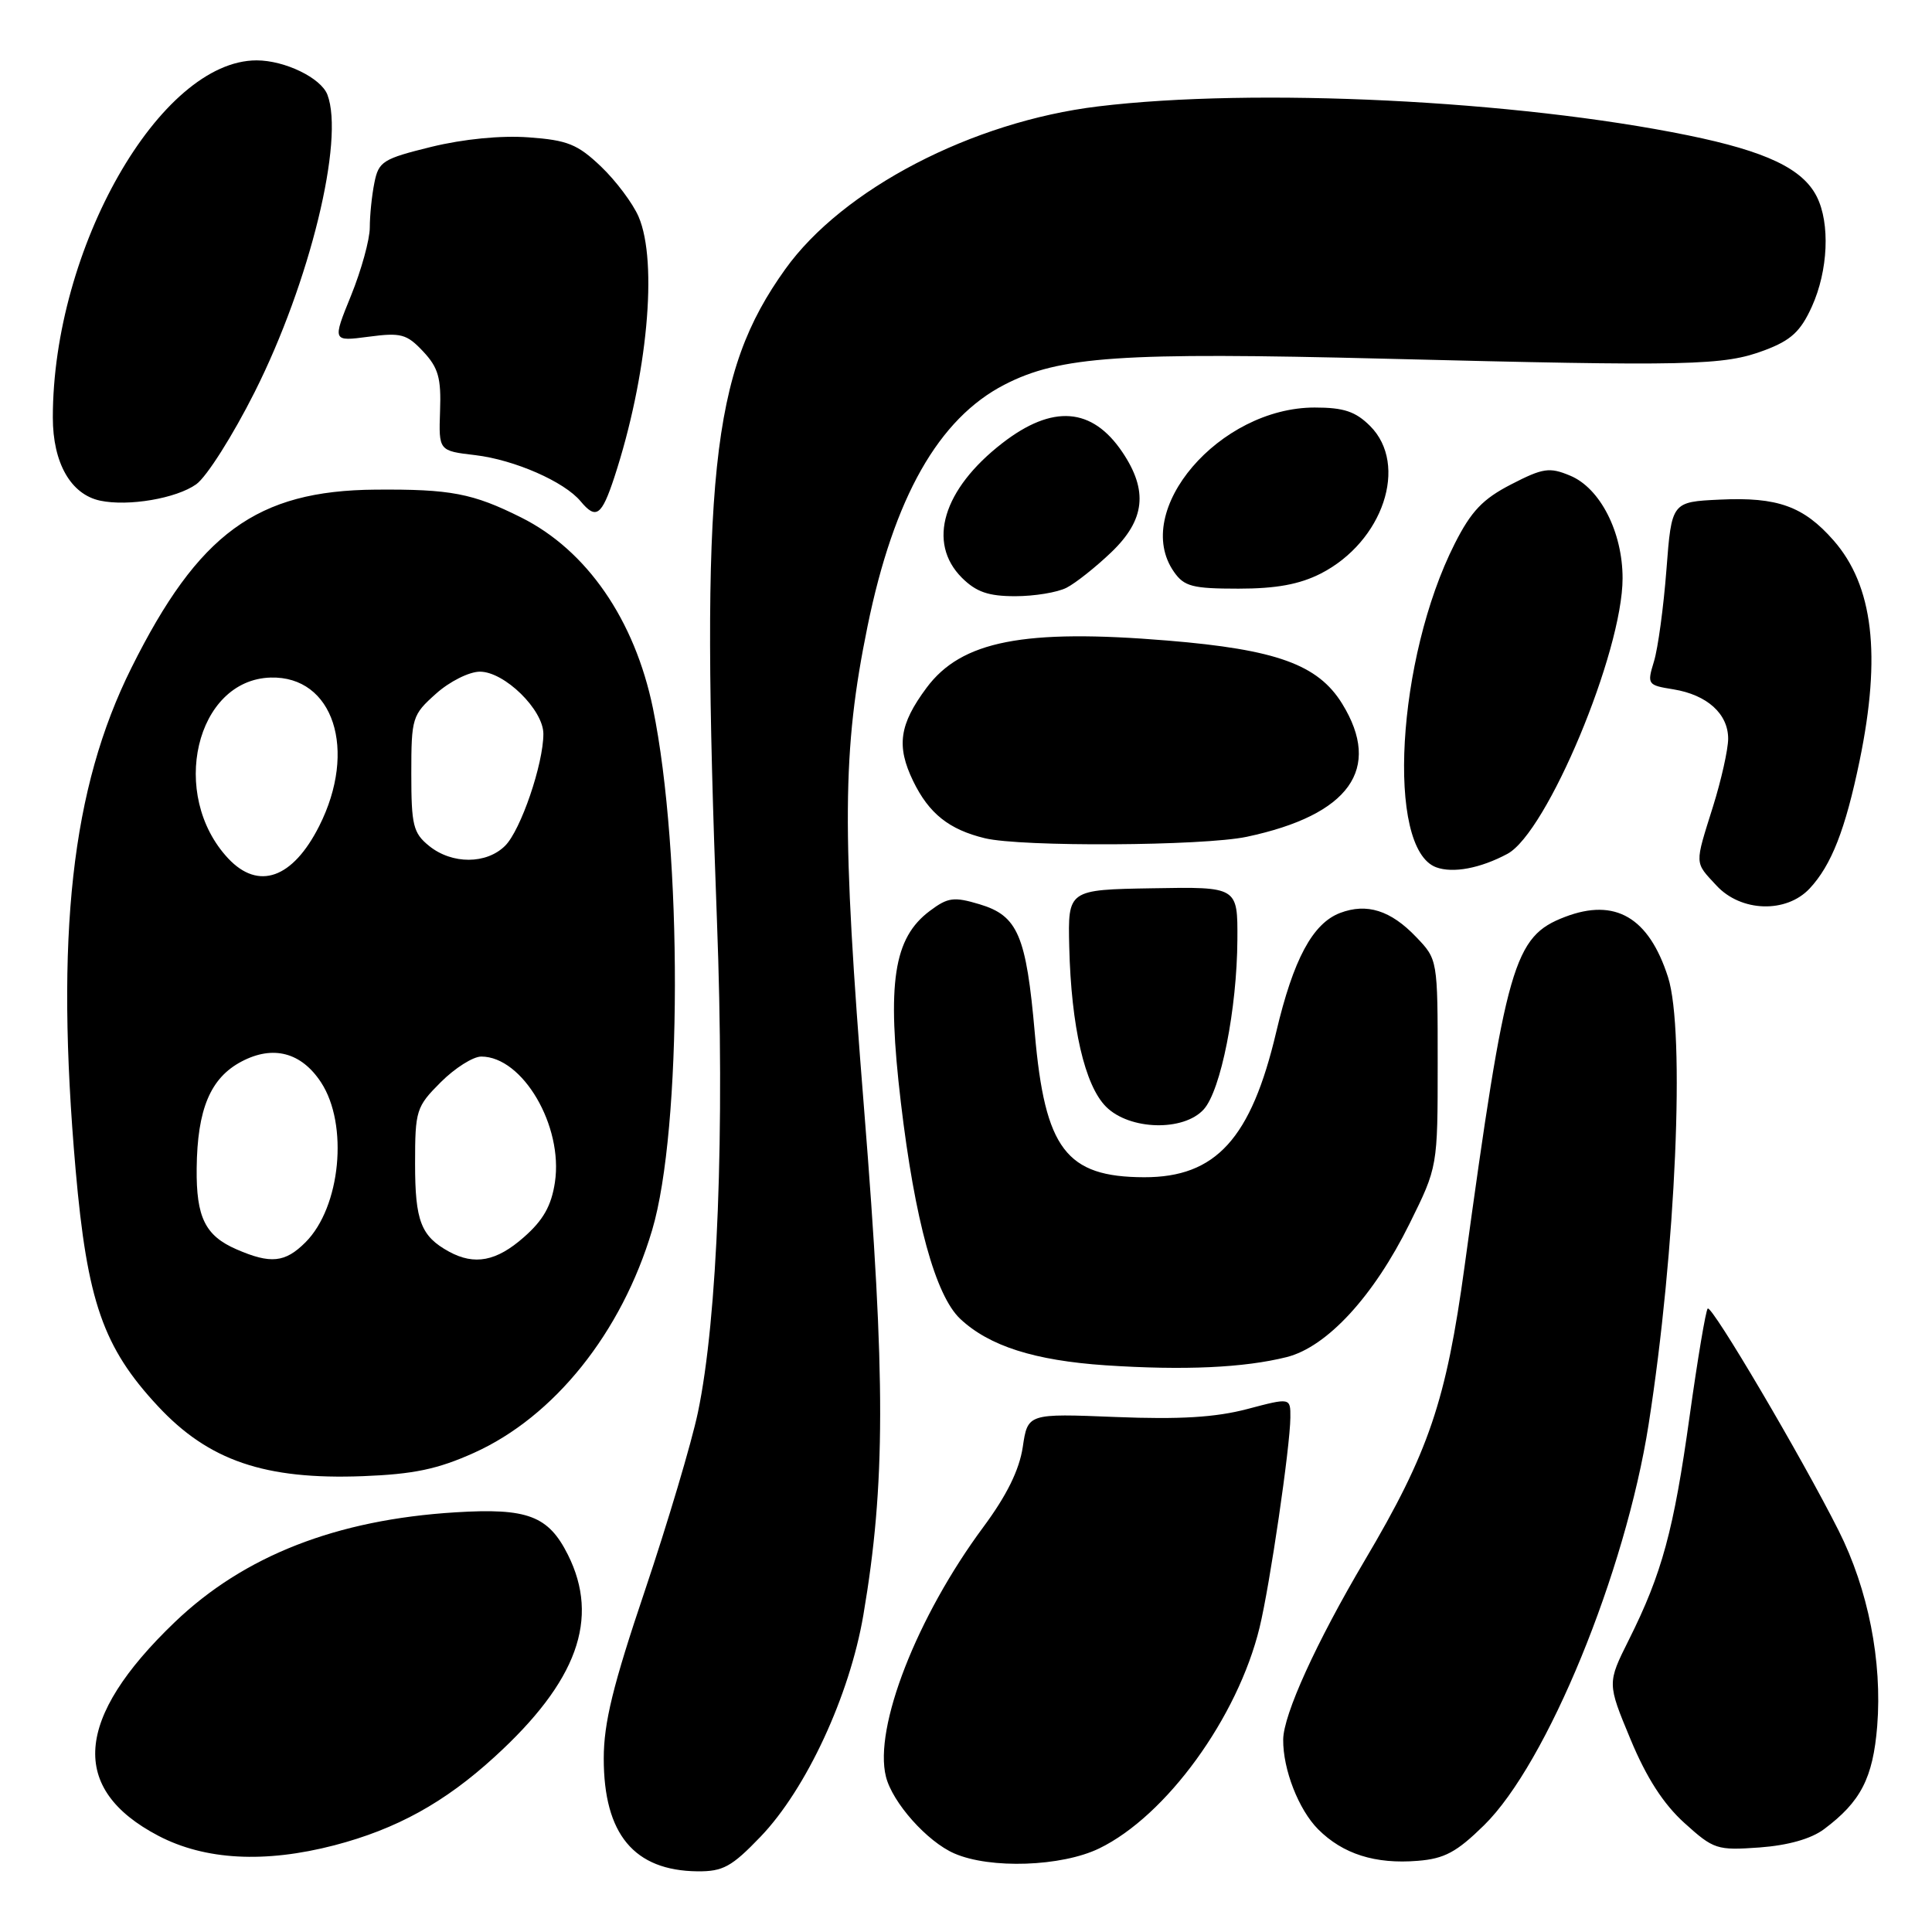 <?xml version="1.0" encoding="UTF-8" standalone="no"?>
<!DOCTYPE svg PUBLIC "-//W3C//DTD SVG 1.1//EN" "http://www.w3.org/Graphics/SVG/1.1/DTD/svg11.dtd" >
<svg xmlns="http://www.w3.org/2000/svg" xmlns:xlink="http://www.w3.org/1999/xlink" version="1.1" viewBox="0 0 256 256">
 <g >
 <path fill="currentColor"
d=" M 100.78 243.37 C 106.85 237.04 112.58 224.67 114.40 214.00 C 117.34 196.70 117.36 182.73 114.50 147.00 C 111.52 109.85 111.59 99.46 114.95 83.00 C 118.44 65.93 124.36 55.47 133.10 50.97 C 140.41 47.20 148.51 46.65 183.50 47.53 C 224.09 48.55 228.39 48.46 233.85 46.40 C 237.32 45.09 238.59 43.92 240.08 40.63 C 242.24 35.87 242.52 29.59 240.73 26.05 C 238.86 22.35 234.03 20.05 223.66 17.93 C 200.89 13.28 166.26 11.58 145.50 14.10 C 128.81 16.12 111.66 25.04 104.05 35.67 C 94.19 49.43 92.78 62.97 95.00 122.00 C 96.05 149.85 95.09 174.68 92.48 187.14 C 91.63 191.19 88.47 201.79 85.47 210.71 C 81.22 223.31 80.00 228.28 80.00 233.01 C 80.00 243.04 84.02 247.87 92.42 247.96 C 95.80 247.99 96.95 247.36 100.78 243.37 Z  M 145.64 244.93 C 154.52 240.63 164.00 227.58 166.90 215.66 C 168.27 210.02 170.95 191.72 170.98 187.84 C 171.00 185.19 171.00 185.19 165.25 186.71 C 161.06 187.81 156.34 188.10 147.84 187.76 C 136.18 187.29 136.18 187.29 135.52 191.75 C 135.06 194.78 133.40 198.16 130.29 202.35 C 121.49 214.23 115.76 228.91 117.39 235.41 C 118.25 238.86 122.86 244.03 126.45 245.59 C 131.21 247.67 140.66 247.34 145.64 244.93 Z  M 196.64 241.86 C 204.98 233.68 215.37 208.37 218.45 188.74 C 222.06 165.69 223.32 136.62 221.02 129.47 C 218.48 121.56 214.03 118.95 207.38 121.49 C 200.57 124.09 199.58 127.55 194.07 167.75 C 191.62 185.66 189.33 192.41 180.83 206.77 C 174.40 217.65 170.06 227.19 170.03 230.50 C 169.99 234.46 172.08 239.80 174.66 242.39 C 177.94 245.67 182.22 247.03 187.85 246.57 C 191.40 246.29 193.01 245.42 196.64 241.86 Z  M 44.31 244.51 C 52.54 242.36 58.90 238.86 65.53 232.80 C 76.49 222.81 79.50 214.50 75.25 206.01 C 72.66 200.84 69.89 199.80 60.36 200.39 C 44.57 201.36 32.33 206.15 23.15 214.95 C 9.86 227.69 9.15 237.05 20.98 243.25 C 27.15 246.48 35.08 246.91 44.31 244.51 Z  M 241.70 242.37 C 246.56 238.74 248.18 235.60 248.74 228.71 C 249.42 220.12 247.55 210.61 243.62 202.80 C 238.72 193.06 226.81 172.86 226.28 173.39 C 226.02 173.65 224.94 180.08 223.88 187.68 C 221.78 202.76 220.23 208.49 215.84 217.27 C 212.96 223.03 212.96 223.03 216.05 230.46 C 218.17 235.57 220.42 239.05 223.20 241.56 C 227.07 245.06 227.51 245.20 233.14 244.80 C 236.93 244.52 239.98 243.66 241.70 242.37 Z  M 62.78 192.52 C 73.44 187.73 82.37 176.58 86.41 163.00 C 90.39 149.65 90.44 112.97 86.52 93.86 C 84.10 82.11 77.75 72.91 69.06 68.57 C 62.64 65.36 59.71 64.80 49.75 64.88 C 34.03 65.00 26.30 70.65 17.41 88.50 C 9.46 104.46 7.30 123.88 10.02 155.00 C 11.55 172.45 13.67 178.54 20.93 186.33 C 27.65 193.55 35.10 196.09 48.07 195.60 C 54.80 195.34 57.97 194.68 62.78 192.52 Z  M 170.50 179.82 C 175.84 178.47 182.02 171.76 186.78 162.13 C 190.50 154.61 190.50 154.61 190.50 140.87 C 190.50 127.13 190.50 127.13 187.64 124.15 C 184.27 120.62 181.11 119.63 177.57 120.97 C 173.93 122.36 171.38 127.11 169.11 136.73 C 165.78 150.88 161.11 156.01 151.60 155.99 C 141.27 155.96 138.46 152.26 137.12 136.94 C 135.98 123.93 134.87 121.34 129.80 119.82 C 126.39 118.80 125.61 118.90 123.22 120.69 C 118.39 124.29 117.49 130.21 119.37 146.10 C 121.22 161.72 123.95 171.67 127.24 174.76 C 131.08 178.36 137.07 180.27 146.50 180.91 C 156.91 181.60 164.83 181.24 170.50 179.82 Z  M 159.50 147.00 C 161.77 144.49 163.91 133.69 163.96 124.50 C 164.00 117.50 164.00 117.50 152.75 117.70 C 141.50 117.89 141.50 117.89 141.68 125.47 C 141.94 136.06 143.73 143.82 146.56 146.65 C 149.67 149.76 156.83 149.95 159.50 147.00 Z  M 239.78 117.74 C 242.67 114.65 244.52 109.93 246.41 100.79 C 249.30 86.78 248.21 77.59 242.95 71.60 C 238.98 67.08 235.53 65.84 227.92 66.20 C 221.50 66.50 221.50 66.50 220.81 75.50 C 220.43 80.45 219.69 85.91 219.16 87.64 C 218.23 90.69 218.30 90.79 221.73 91.34 C 226.21 92.07 229.00 94.59 228.99 97.90 C 228.98 99.33 228.08 103.35 226.99 106.84 C 224.53 114.69 224.50 114.17 227.45 117.35 C 230.70 120.85 236.68 121.04 239.78 117.74 Z  M 199.74 113.14 C 204.99 110.33 215.00 86.38 215.00 76.62 C 215.00 70.50 212.02 64.66 208.04 63.02 C 205.31 61.88 204.45 62.01 200.24 64.18 C 196.47 66.12 194.94 67.73 192.75 72.06 C 185.07 87.24 183.63 112.45 190.30 114.92 C 192.53 115.74 196.15 115.06 199.74 113.14 Z  M 165.20 110.88 C 178.81 107.99 183.18 101.89 177.84 93.24 C 174.64 88.06 169.14 86.07 154.73 84.88 C 135.65 83.30 127.39 84.92 122.77 91.14 C 119.16 96.00 118.75 98.85 121.00 103.50 C 123.09 107.80 125.75 109.92 130.50 111.07 C 135.32 112.24 159.42 112.10 165.20 110.88 Z  M 141.32 77.88 C 142.52 77.27 145.19 75.15 147.25 73.18 C 151.73 68.89 152.16 65.02 148.72 59.91 C 144.71 53.96 139.47 53.56 132.81 58.72 C 124.94 64.82 122.81 71.90 127.45 76.55 C 129.35 78.44 130.96 79.00 134.52 79.00 C 137.06 79.00 140.11 78.50 141.32 77.88 Z  M 175.01 76.00 C 183.26 71.78 186.68 61.59 181.55 56.45 C 179.61 54.52 178.06 54.00 174.20 54.00 C 161.58 54.00 149.88 67.67 155.56 75.78 C 156.91 77.71 158.01 78.00 164.10 78.00 C 169.11 78.00 172.19 77.43 175.01 76.00 Z  M 81.40 63.25 C 85.79 49.86 87.20 34.74 84.62 28.72 C 83.86 26.95 81.61 23.95 79.63 22.06 C 76.53 19.11 75.19 18.57 70.05 18.20 C 66.38 17.93 61.41 18.42 57.15 19.46 C 50.74 21.04 50.17 21.39 49.61 24.21 C 49.27 25.88 49.00 28.55 49.00 30.14 C 49.00 31.74 47.88 35.79 46.52 39.15 C 44.04 45.25 44.04 45.25 48.83 44.62 C 53.13 44.05 53.89 44.25 56.07 46.57 C 58.08 48.72 58.47 50.08 58.31 54.45 C 58.13 59.74 58.13 59.74 62.99 60.31 C 68.17 60.93 74.78 63.82 76.94 66.43 C 78.98 68.88 79.72 68.35 81.40 63.25 Z  M 26.00 64.17 C 27.38 63.19 30.86 57.69 33.75 51.94 C 41.05 37.43 45.67 18.52 43.38 12.54 C 42.52 10.32 37.74 8.00 34.00 8.00 C 21.22 8.00 7.00 32.92 7.00 55.32 C 7.00 61.34 9.38 65.51 13.27 66.34 C 17.00 67.13 23.36 66.05 26.00 64.17 Z  M 31.33 165.54 C 27.19 163.74 25.99 161.30 26.06 154.82 C 26.14 146.97 27.88 142.83 32.00 140.66 C 36.18 138.45 39.93 139.44 42.54 143.42 C 46.20 149.01 45.14 159.95 40.48 164.61 C 37.77 167.32 35.86 167.51 31.33 165.54 Z  M 59.50 165.85 C 55.78 163.81 55.00 161.79 55.00 154.21 C 55.00 147.12 55.15 146.65 58.40 143.40 C 60.27 141.53 62.68 140.00 63.77 140.00 C 69.26 140.00 74.65 149.20 73.53 156.66 C 73.06 159.78 71.98 161.69 69.41 163.94 C 65.78 167.14 62.88 167.69 59.50 165.85 Z  M 30.24 113.75 C 22.36 105.33 25.94 90.07 35.86 89.78 C 44.18 89.55 47.39 99.38 42.29 109.47 C 38.78 116.41 34.25 118.02 30.24 113.75 Z  M 56.86 112.09 C 54.75 110.38 54.50 109.36 54.50 102.51 C 54.50 95.11 54.62 94.73 57.77 91.92 C 59.57 90.30 62.18 89.00 63.59 89.00 C 66.85 89.00 72.00 94.05 72.00 97.24 C 72.00 101.23 69.01 109.99 66.94 112.06 C 64.47 114.53 59.90 114.55 56.86 112.09 Z "/>
</g>
</svg>